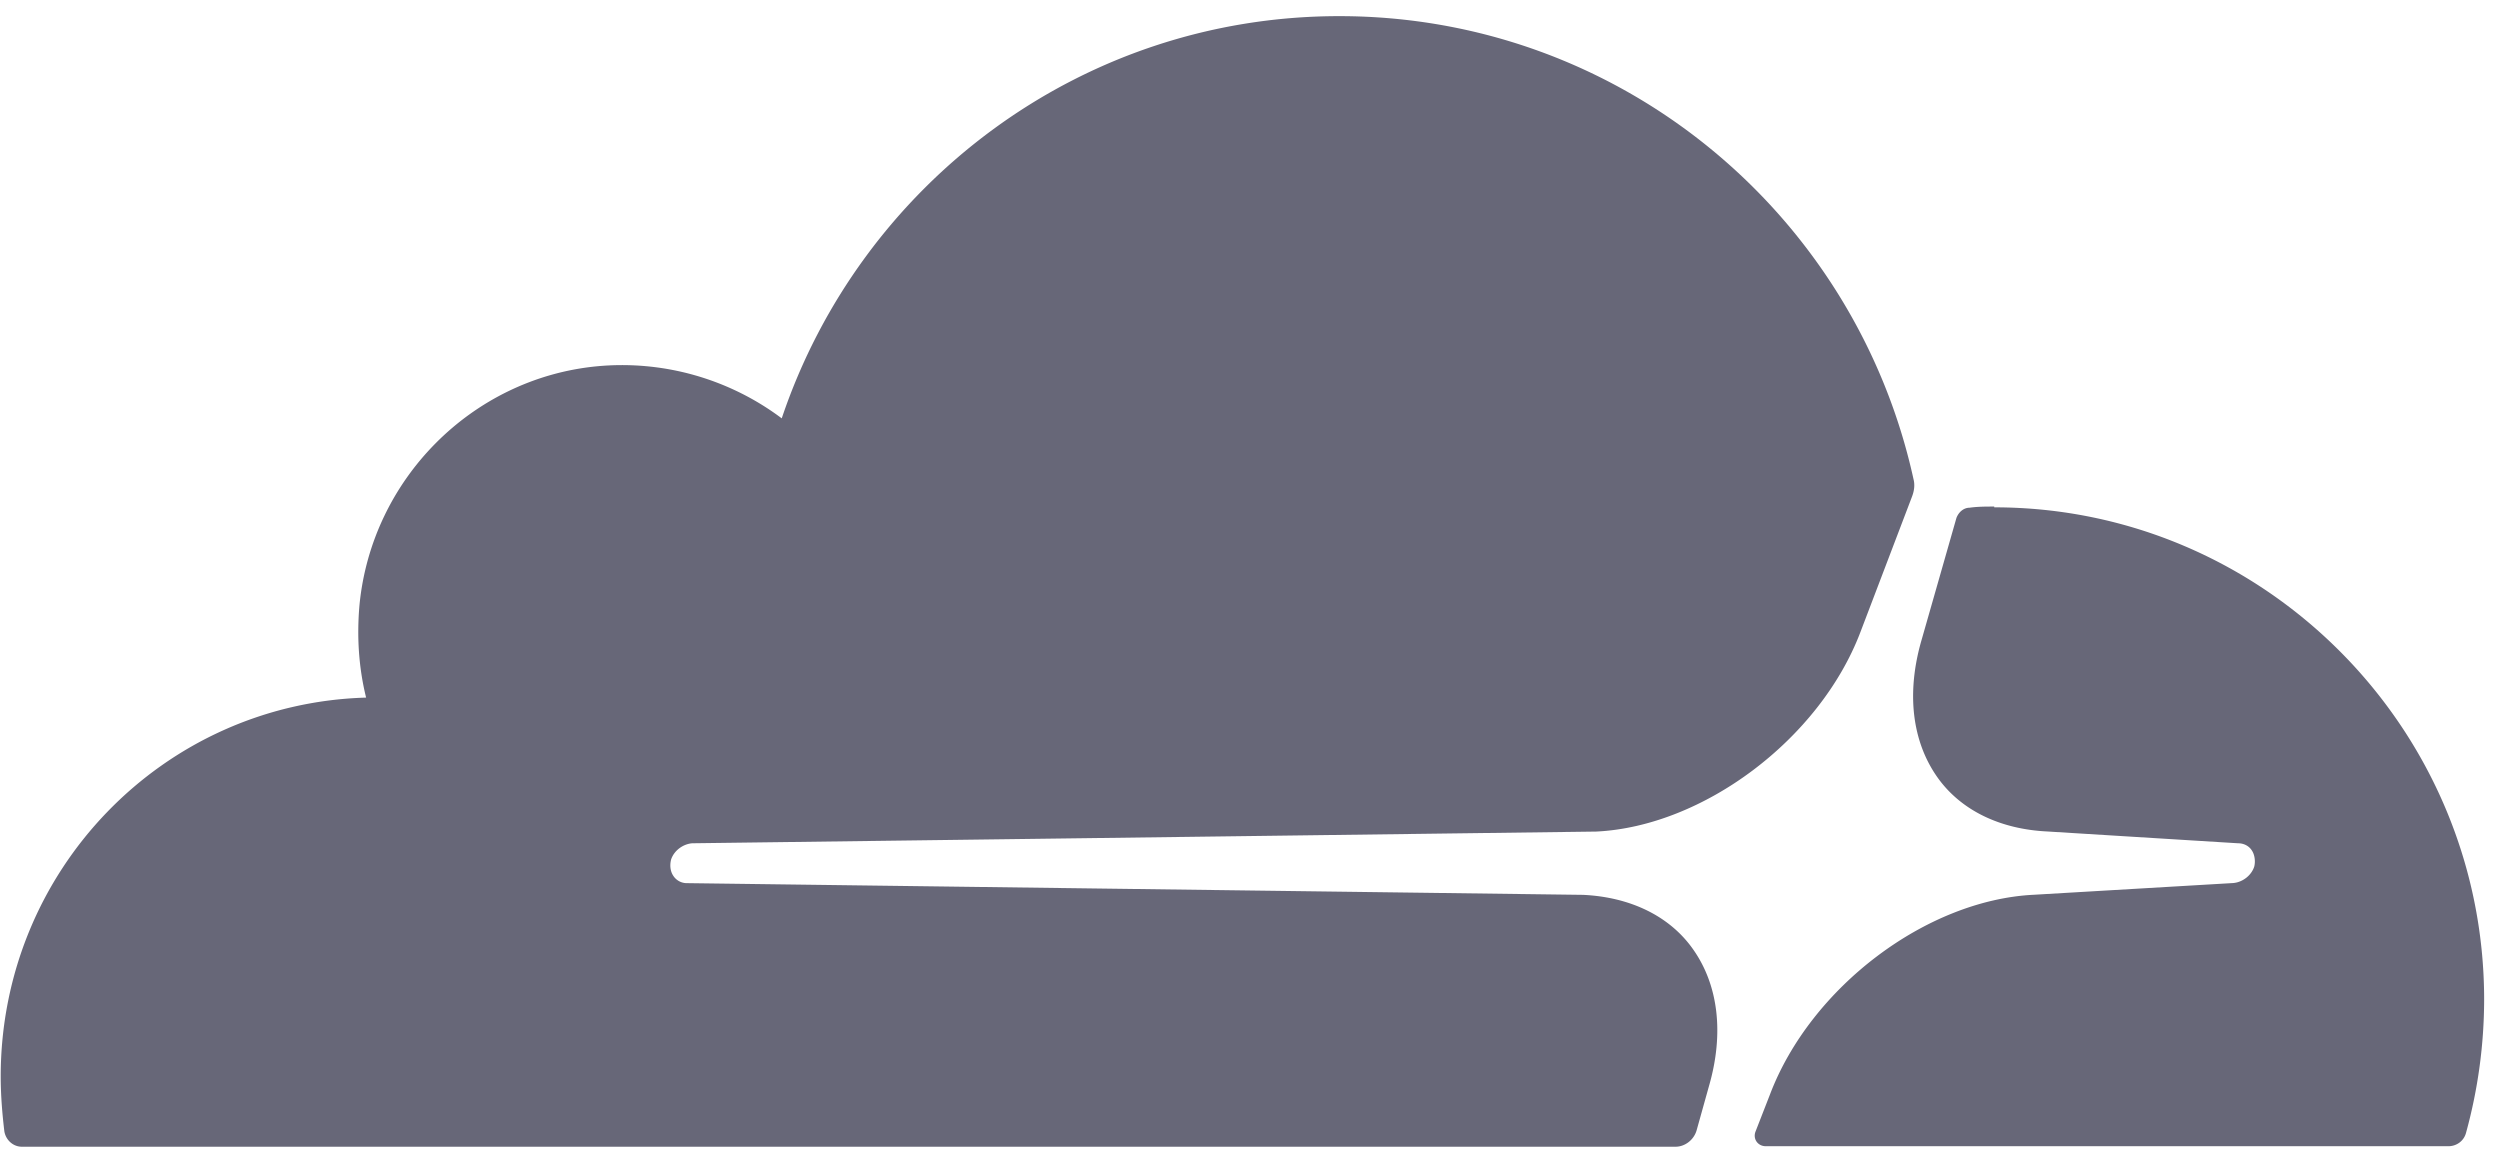 <svg xmlns="http://www.w3.org/2000/svg" width="151" height="70" fill="none"><path fill="#676778" d="M103.222 65.6c.922-3.19.568-6.108-.97-8.277-1.404-1.99-3.778-3.14-6.634-3.274l-54.12-.707a.969.969 0 0 1-.834-.449c-.177-.264-.219-.62-.13-.977.173-.528.701-.933 1.272-.982l54.599-.707c6.469-.308 13.501-5.58 15.961-12.04L115.484 30c.135-.353.183-.71.092-1.057C112.061 12.923 97.858.975 80.889.975c-15.649 0-28.927 10.178-33.672 24.294a16.074 16.074 0 0 0-11.213-3.14c-7.516.75-13.54 6.815-14.288 14.38-.177 1.951-.043 3.856.397 5.626C9.844 42.485.043 52.58.043 65.016c0 1.1.088 2.212.22 3.318.088.522.527.928 1.055.928h99.884c.568 0 1.099-.406 1.27-.977l.75-2.685Zm17.23-35.004c-.481 0-1.006 0-1.489.07-.354 0-.659.262-.794.615l-2.111 7.389c-.922 3.188-.574 6.107.964 8.282 1.41 1.99 3.785 3.134 6.641 3.269l11.523.713c.348 0 .66.165.831.442.177.27.219.676.134.983-.177.528-.708.934-1.275.977l-12.007.706c-6.506.307-13.488 5.58-15.954 12.043l-.879 2.255c-.177.449.135.891.616.891h41.236c.482 0 .921-.308 1.056-.793a30.504 30.504 0 0 0 1.098-8.055c0-16.374-13.281-29.74-29.59-29.74"/></svg>